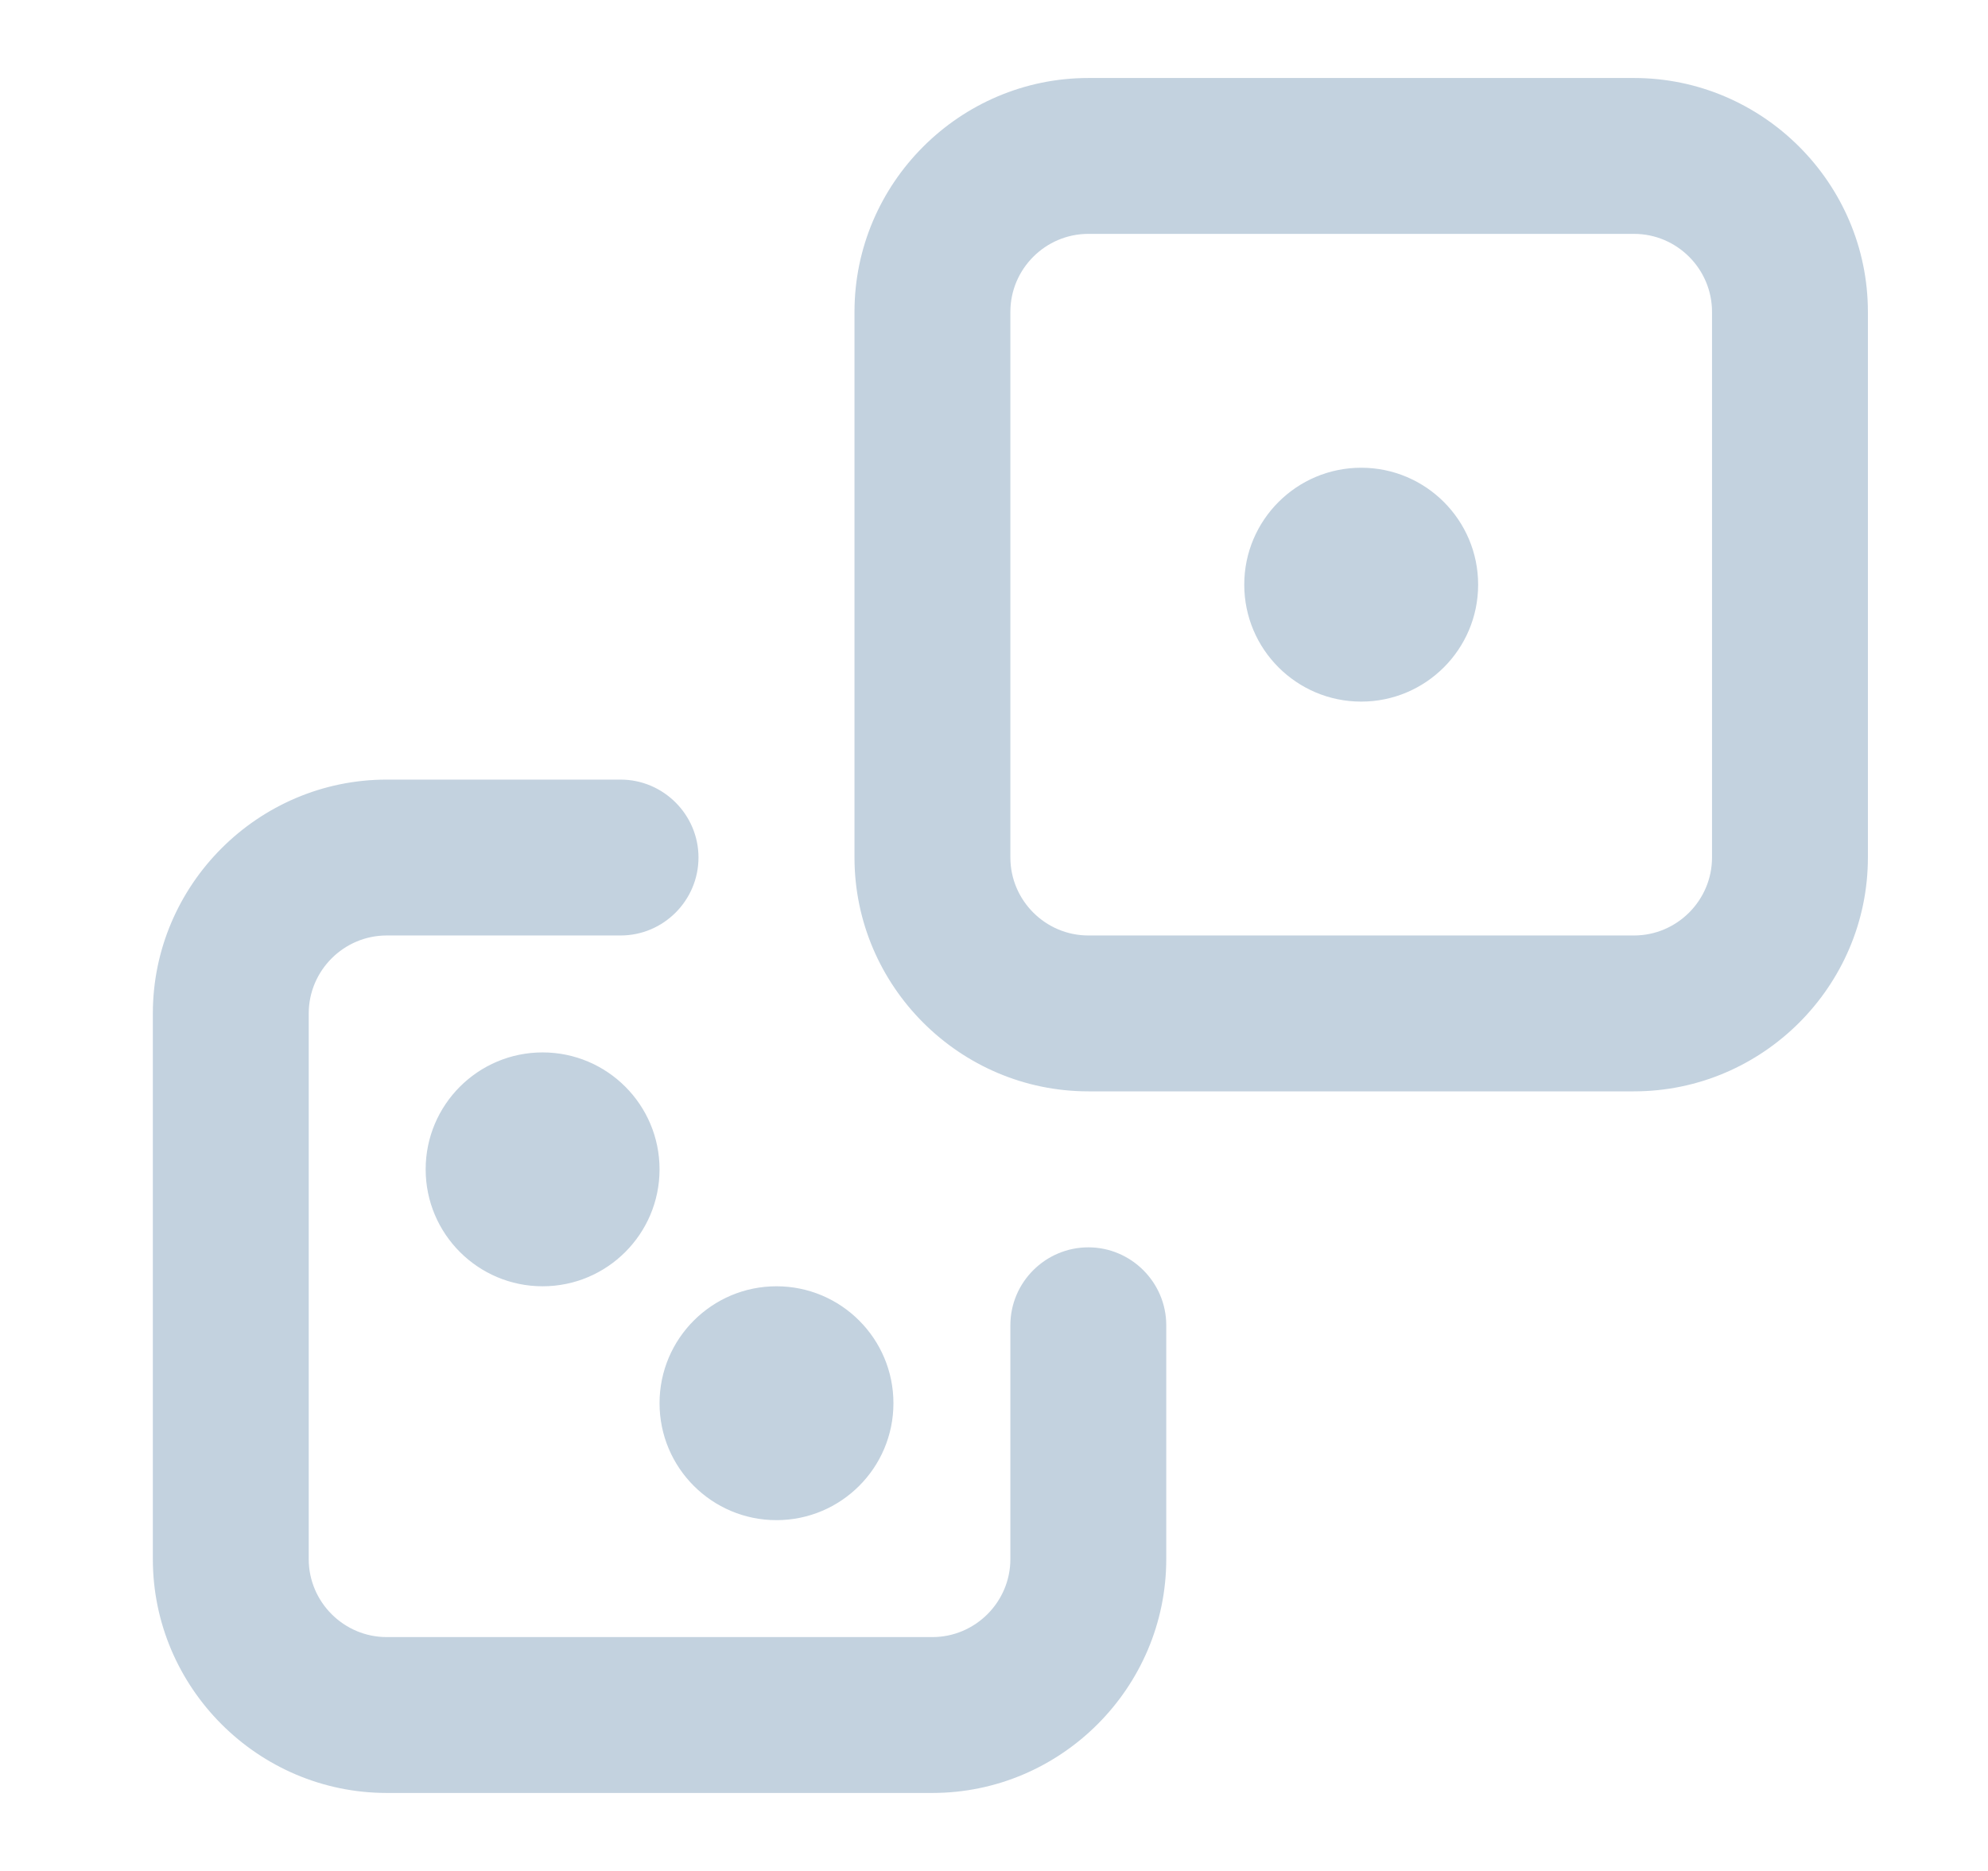 <svg width="17" height="16" viewBox="0 0 17 16" fill="none" xmlns="http://www.w3.org/2000/svg">
<path d="M5.307 6.667C5.673 6.667 5.973 6.967 5.973 7.333C5.973 7.7 5.674 8 5.307 8H3.307C2.94 8 2.64 8.3 2.64 8.667V13.333C2.64 13.7 2.94 14 3.307 14H7.973C8.34 14 8.64 13.7 8.64 13.333V11.333C8.64 10.966 8.94 10.667 9.307 10.667C9.673 10.667 9.973 10.967 9.973 11.333V13.333C9.973 14.433 9.073 15.333 7.973 15.333H3.307C2.207 15.333 1.307 14.433 1.307 13.333V8.667C1.307 7.567 2.207 6.667 3.307 6.667H5.307ZM6.64 11C7.192 11 7.64 11.448 7.64 12C7.64 12.552 7.192 13 6.64 13C6.088 13 5.64 12.552 5.64 12C5.64 11.448 6.088 11 6.64 11ZM4.64 9C5.192 9 5.64 9.448 5.64 10C5.64 10.552 5.192 11 4.64 11C4.088 11 3.64 10.552 3.64 10C3.64 9.448 4.088 9 4.64 9ZM13.973 0.667C15.073 0.667 15.973 1.567 15.973 2.667V7.333C15.973 8.433 15.073 9.333 13.973 9.333H9.307C8.207 9.333 7.307 8.433 7.307 7.333V2.667C7.307 1.567 8.207 0.667 9.307 0.667H13.973ZM9.307 2C8.94 2 8.64 2.3 8.64 2.667V7.333C8.64 7.7 8.94 8 9.307 8H13.973C14.34 8 14.64 7.7 14.64 7.333V2.667C14.64 2.3 14.34 2 13.973 2H9.307ZM11.64 4C12.192 4 12.64 4.448 12.64 5C12.64 5.552 12.192 6 11.64 6C11.088 6 10.64 5.552 10.64 5C10.64 4.448 11.088 4 11.64 4Z" fill="#C3D2DF"/>
</svg>
